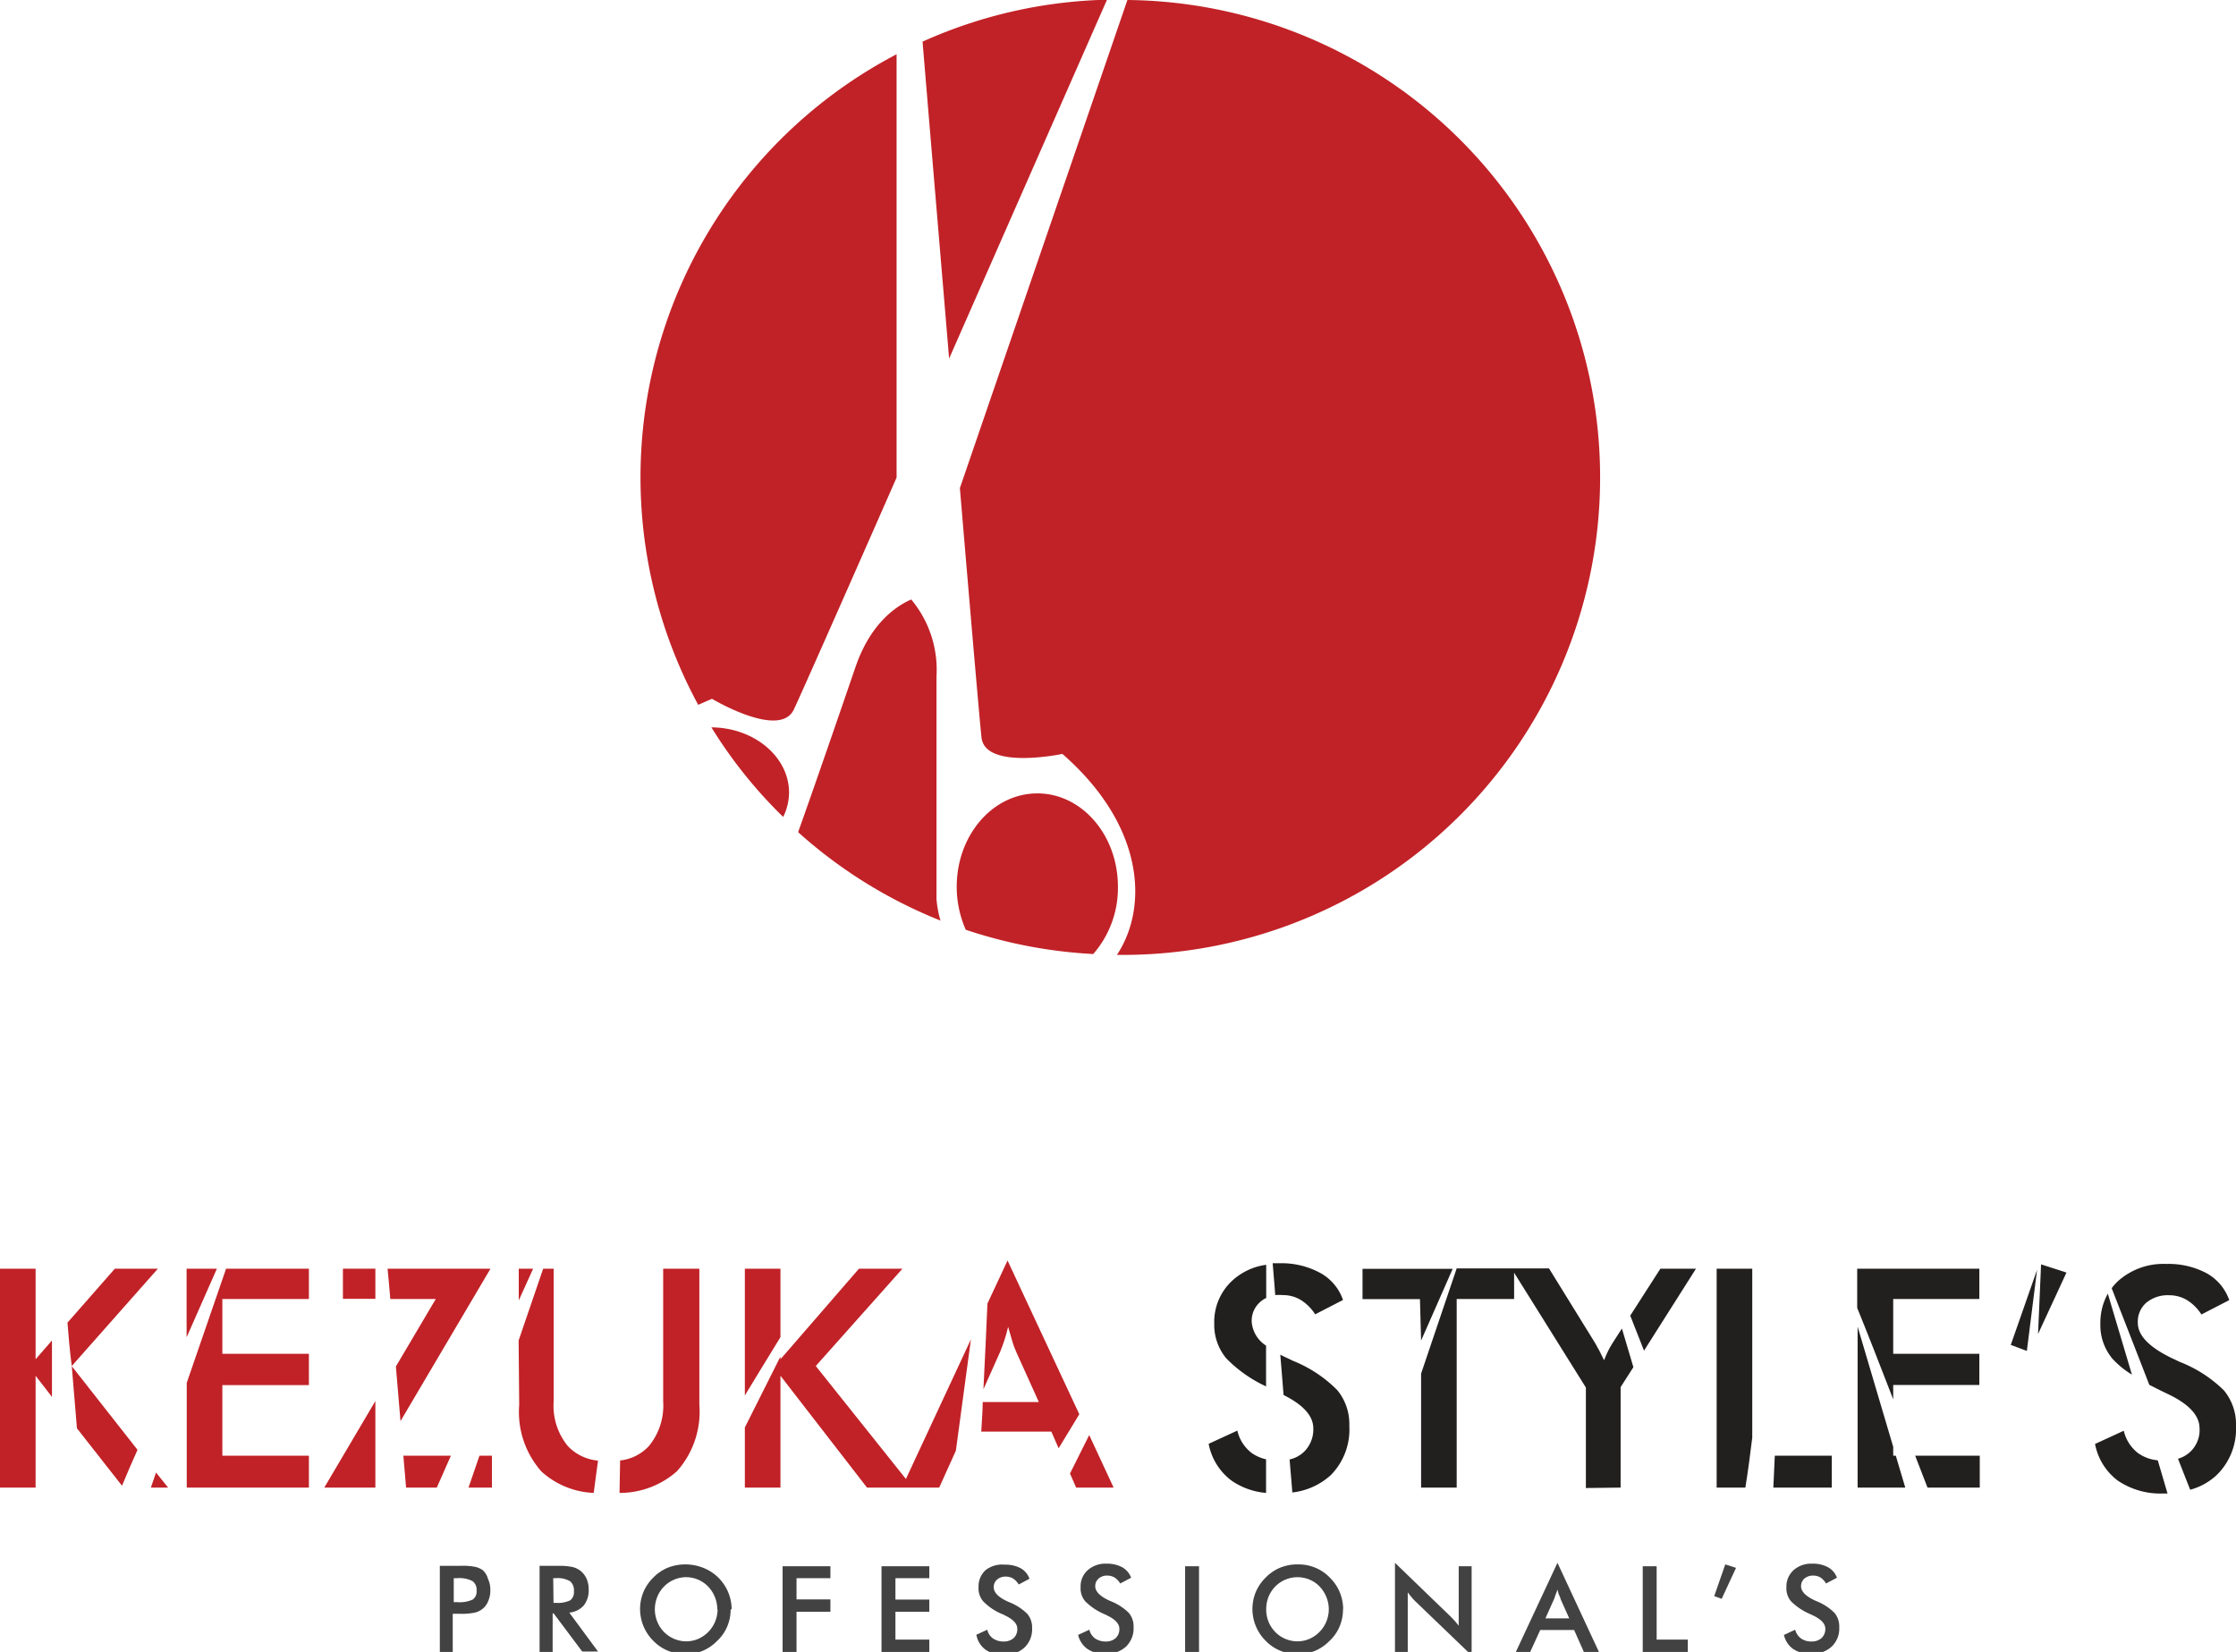 <svg id="e25ed965-1239-4914-9fc3-9faae20e2b99" data-name="Layer 1" xmlns="http://www.w3.org/2000/svg" viewBox="0 0 155.77 115.08"><path d="M63.48,41.76c-1,.44-2.82,1.61-3.88,4.7-1,2.92-2.8,8.15-4,11.51a33.19,33.19,0,0,0,9.92,6.16,7.27,7.27,0,0,1-.28-1.5V47.13A7.65,7.65,0,0,0,63.48,41.76Z" style="fill:#c12227"/><path d="M49.56,50.67a32.62,32.62,0,0,0,5,6.24,3.9,3.9,0,0,0,.41-1.73C54.94,52.7,52.53,50.69,49.56,50.67Z" style="fill:#c12227"/><path d="M72.27,55.27c-3.11,0-5.62,2.91-5.62,6.5a7.39,7.39,0,0,0,.63,3,33.42,33.42,0,0,0,8.88,1.69,7,7,0,0,0,1.72-4.69C77.88,58.18,75.37,55.27,72.27,55.27Z" style="fill:#c12227"/><path d="M78.54,0,66.87,34c.8,9.51,1.42,16.69,1.51,17.4.28,2.25,5.63,1.12,5.63,1.12,5.73,5,6,10.68,3.8,14h.07A33.25,33.25,0,0,0,78.54,0Z" style="fill:#c12227"/><path d="M64.27,2.9c.58,7,1.24,14.79,1.85,22.08,3.7-8.41,7.72-17.55,11-25A33.13,33.13,0,0,0,64.27,2.9Z" style="fill:#c12227"/><path d="M49.6,48.68s4.69,2.81,5.69.77c.32-.65,3.28-7.33,7.17-16.18V3.78A33.26,33.26,0,0,0,48.64,49.1Z" style="fill:#c12227"/><path d="M90.08,94.8l-.31-.15c-.21-.09-.4-.19-.58-.28.08.91.15,1.85.23,2.81,1.38.69,2.07,1.46,2.07,2.32a2.17,2.17,0,0,1-.65,1.64,2.11,2.11,0,0,1-1,.53c.06.76.13,1.53.19,2.3a4.78,4.78,0,0,0,2.68-1.21A4.52,4.52,0,0,0,94,99.32a3.71,3.71,0,0,0-.84-2.48A9.1,9.1,0,0,0,90.08,94.8Z" style="fill:#221f1f"/><path d="M114.53,94.09l3.62-5.71h-2.48l-2.1,3.27Z" style="fill:#221f1f"/><path d="M88.84,90.22a3,3,0,0,1,.52,0,2.4,2.4,0,0,1,1.26.34,3.17,3.17,0,0,1,1,1l1.94-1A3.4,3.4,0,0,0,92,88.69,5.65,5.65,0,0,0,89.17,88l-.51,0Q88.75,89.07,88.84,90.22Z" style="fill:#221f1f"/><path d="M99,93.39l2.2-5H94.92v2.11h4Z" style="fill:#221f1f"/><path d="M88.2,96.58V93.74a2.16,2.16,0,0,1-1-1.65,1.73,1.73,0,0,1,.59-1.39,1.71,1.71,0,0,1,.42-.28V88.11a4.32,4.32,0,0,0-2.35,1.09,3.9,3.9,0,0,0-1.27,3,3.65,3.65,0,0,0,.84,2.43A9.39,9.39,0,0,0,88.2,96.58Z" style="fill:#221f1f"/><path d="M31.41,101.41H28.1c.06.74.13,1.48.19,2.22h2.14C30.76,102.89,31.09,102.15,31.41,101.41Z" style="fill:#c12227"/><path d="M85.79,103.14a4.93,4.93,0,0,0,2.41.86v-2.34a2.82,2.82,0,0,1-1-.44,2.71,2.71,0,0,1-1-1.56l-2,.92A4.16,4.16,0,0,0,85.79,103.14Z" style="fill:#221f1f"/><path d="M122.07,100.15V88.38h-2.48v15.25h2C121.78,102.46,121.93,101.3,122.07,100.15Z" style="fill:#221f1f"/><path d="M141.91,88.46l-1.83,5.23,1.12.42C141.48,91.88,141.72,89.94,141.91,88.46Z" style="fill:#221f1f"/><path d="M147.53,103.14a5.3,5.3,0,0,0,3.19.9H151l-.68-2.31a2.82,2.82,0,0,1-1.37-.5,2.77,2.77,0,0,1-1-1.56l-2,.92A4.16,4.16,0,0,0,147.53,103.14Z" style="fill:#221f1f"/><polygon points="141.98 92.93 143.96 88.65 142.19 88.08 141.98 92.93" style="fill:#221f1f"/><path d="M36.17,97.87a6.25,6.25,0,0,0,1.55,4.64A5.76,5.76,0,0,0,41.36,104l.3-2.25a3.3,3.3,0,0,1-2.09-1,4.41,4.41,0,0,1-1-3.1V88.38h-.73l-1.71,5Z" style="fill:#c12227"/><path d="M148.52,95.76l-1.68-5.64a4.19,4.19,0,0,0-.52,2.1,3.65,3.65,0,0,0,.84,2.43A6.18,6.18,0,0,0,148.52,95.76Z" style="fill:#221f1f"/><polygon points="129.41 92.42 129.41 103.63 132.73 103.63 132.07 101.41 131.89 101.41 131.89 100.79 129.41 92.42" style="fill:#221f1f"/><polygon points="123.54 103.63 127.61 103.63 127.61 101.41 123.64 101.41 123.54 103.63" style="fill:#221f1f"/><path d="M131.89,97.48v-1h6V94.31h-6V90.49h6V88.38h-8.51v2.73C130.09,92.85,130.93,95,131.89,97.48Z" style="fill:#221f1f"/><path d="M137.92,101.41h-4.5l.86,2.22h3.64Z" style="fill:#221f1f"/><path d="M149.73,96.47l.79.4.48.23c1.48.7,2.23,1.5,2.23,2.4a2.07,2.07,0,0,1-1.5,2.12c.28.71.56,1.44.85,2.16a4.41,4.41,0,0,0,1.82-1,4.49,4.49,0,0,0,1.37-3.44,3.71,3.71,0,0,0-.84-2.48,9.1,9.1,0,0,0-3.11-2l-.31-.15c-1.72-.79-2.58-1.64-2.58-2.56a1.75,1.75,0,0,1,.58-1.39,2.33,2.33,0,0,1,1.59-.53,2.42,2.42,0,0,1,1.26.34,3.17,3.17,0,0,1,1,1l1.94-1a3.44,3.44,0,0,0-1.57-1.87,5.65,5.65,0,0,0-2.82-.65,4.73,4.73,0,0,0-3.32,1.16,3.43,3.43,0,0,0-.48.53C147.81,91.54,148.72,93.86,149.73,96.47Z" style="fill:#221f1f"/><path d="M9.58,101,5,95.17c.12,1.41.24,2.86.36,4.33l3.14,4C8.83,102.69,9.21,101.83,9.58,101Z" style="fill:#c12227"/><polygon points="11.71 103.63 10.87 102.58 10.51 103.63 11.71 103.63" style="fill:#c12227"/><polygon points="13.01 96.33 13.01 103.63 21.52 103.63 21.52 101.41 15.49 101.41 15.49 96.49 21.52 96.49 21.52 94.31 15.49 94.31 15.49 90.49 21.52 90.49 21.52 88.38 15.75 88.38 13.01 96.33" style="fill:#c12227"/><path d="M15.11,88.38H13v4.78Z" style="fill:#c12227"/><path d="M5,95.16l6-6.78H8L4.7,92.14C4.78,93.12,4.86,94.13,5,95.16Z" style="fill:#c12227"/><polygon points="34.27 103.63 34.27 101.41 33.4 101.41 32.64 103.63 34.27 103.63" style="fill:#c12227"/><path d="M112.9,103.63v-7l.89-1.39-.8-2.69-.6.93a6.54,6.54,0,0,0-.34.59,7.17,7.17,0,0,0-.3.69l-.35-.7c-.12-.21-.21-.39-.29-.52l-3.2-5.18h-6.43L99,95.69v7.94h2.48V90.49h4V88.66l5,8v7Z" style="fill:#221f1f"/><polygon points="2.48 95.84 3.62 97.31 3.62 93.38 2.48 94.69 2.48 88.38 0 88.38 0 103.63 2.48 103.63 2.48 95.84" style="fill:#c12227"/><polygon points="26.15 97.6 22.59 103.63 26.15 103.63 26.15 97.6" style="fill:#c12227"/><path d="M54.37,93.15V88.38H51.89v8.83C52.78,95.75,53.61,94.38,54.37,93.15Z" style="fill:#c12227"/><path d="M68.51,96.78l1.17-2.62c.1-.24.19-.5.29-.79s.18-.6.26-.94c.1.36.2.68.29,1s.19.54.28.76l1.57,3.48H68.46c0,.68-.07,1.37-.1,2.06h4.88l.51,1.16,1.44-2.37-5-10.71-1.4,3C68.72,92.63,68.61,94.66,68.51,96.78Z" style="fill:#c12227"/><polygon points="54.37 94.5 51.89 99.44 51.89 103.63 54.37 103.63 54.37 95.84 60.4 103.63 63.59 103.63 63.59 103.63 65.43 103.63 66.59 101.06 67.64 93.3 63.11 103.03 56.83 95.16 62.87 88.38 59.84 88.38 54.37 94.69 54.37 94.5" style="fill:#c12227"/><polygon points="74.97 103.63 77.58 103.63 75.88 99.97 74.54 102.65 74.97 103.63" style="fill:#c12227"/><rect x="23.89" y="88.38" width="2.26" height="2.1" style="fill:#c12227"/><path d="M27.19,90.49h3.17l-2.78,4.7c.11,1.25.21,2.52.32,3.81l6.27-10.62H27C27.07,89.06,27.13,89.77,27.19,90.49Z" style="fill:#c12227"/><path d="M43.16,104a6,6,0,0,0,4-1.51,6.23,6.23,0,0,0,1.56-4.63V88.38H46.2v9.26a4.41,4.41,0,0,1-1,3.1,3.19,3.19,0,0,1-2,1Z" style="fill:#c12227"/><path d="M37.14,88.38h-1v2.21Z" style="fill:#c12227"/><path d="M31.54,112.4v2.68h-.9v-6H32.1a4.45,4.45,0,0,1,1,.07,1.48,1.48,0,0,1,.54.24A1.3,1.3,0,0,1,34,110a1.78,1.78,0,0,1,.16.78,1.85,1.85,0,0,1-.16.78,1.24,1.24,0,0,1-.44.56,1.32,1.32,0,0,1-.54.23,4.45,4.45,0,0,1-1,.07h-.56Zm.07-.79h.24a2.17,2.17,0,0,0,1.08-.18.67.67,0,0,0,.27-.62.73.73,0,0,0-.29-.67,2,2,0,0,0-1.06-.2h-.24Z" style="fill:#434243"/><path d="M38.5,112.41v2.67h-.91v-6h1.35a4.38,4.38,0,0,1,.93.08,1.45,1.45,0,0,1,.56.26,1.47,1.47,0,0,1,.43.55,1.87,1.87,0,0,1,.15.76,1.69,1.69,0,0,1-.35,1.12,1.55,1.55,0,0,1-1,.49l2,2.71h-1.1l-2-2.67Zm.06-.75h.17a2,2,0,0,0,1-.18.72.72,0,0,0,.25-.64.8.8,0,0,0-.27-.69,1.74,1.74,0,0,0-1-.21h-.17Z" style="fill:#434243"/><path d="M50.9,112.11a3.06,3.06,0,0,1-.24,1.2,2.92,2.92,0,0,1-.7,1,3.15,3.15,0,0,1-1,.69,3.29,3.29,0,0,1-1.21.23,3.21,3.21,0,0,1-1.23-.24,3,3,0,0,1-1-.68,3.12,3.12,0,0,1-.69-3.42,3.13,3.13,0,0,1,.69-1,3.07,3.07,0,0,1,1-.68,3.38,3.38,0,0,1,2.45,0,3.12,3.12,0,0,1,2,2.9m-1,0a2.27,2.27,0,0,0-.17-.86,2.34,2.34,0,0,0-.47-.73,2.19,2.19,0,0,0-.7-.48,2.21,2.21,0,0,0-.84-.17,2.18,2.18,0,0,0-2,1.37,2.36,2.36,0,0,0-.17.87,2.27,2.27,0,0,0,.17.86,2.17,2.17,0,0,0,1.18,1.2,2.14,2.14,0,0,0,1.67,0,2.26,2.26,0,0,0,1.35-2.06" style="fill:#434243"/><polygon points="54.52 115.08 54.52 109.11 57.85 109.11 57.85 109.94 55.49 109.94 55.49 111.42 57.85 111.42 57.85 112.28 55.49 112.28 55.49 115.08 54.52 115.08" style="fill:#434243"/><polygon points="61.41 115.08 61.41 109.11 64.74 109.11 64.74 109.94 62.38 109.94 62.38 111.43 64.74 111.43 64.74 112.28 62.38 112.28 62.38 114.22 64.74 114.22 64.74 115.08 61.41 115.08" style="fill:#434243"/><path d="M68,113.89l.78-.36a1,1,0,0,0,.4.61,1.26,1.26,0,0,0,.75.21,1,1,0,0,0,.69-.24.85.85,0,0,0,.25-.65q0-.52-.87-.93a1,1,0,0,0-.19-.09,4,4,0,0,1-1.31-.88,1.39,1.39,0,0,1-.33-1,1.53,1.53,0,0,1,.49-1.18A1.87,1.87,0,0,1,70,109a2.22,2.22,0,0,1,1.11.25,1.37,1.37,0,0,1,.61.73l-.75.4a1.35,1.35,0,0,0-.4-.42,1,1,0,0,0-.49-.13.88.88,0,0,0-.62.21.66.66,0,0,0-.23.54c0,.36.33.7,1,1l.12.05a3.74,3.74,0,0,1,1.22.8,1.46,1.46,0,0,1,.33,1,1.74,1.74,0,0,1-.54,1.35,2,2,0,0,1-1.44.5,2,2,0,0,1-1.25-.35,1.61,1.61,0,0,1-.64-1" style="fill:#434243"/><path d="M75.11,113.89l.78-.36a1.06,1.06,0,0,0,.4.61,1.28,1.28,0,0,0,.75.21,1,1,0,0,0,.69-.24.85.85,0,0,0,.25-.65q0-.52-.87-.93a1,1,0,0,0-.19-.09,4.26,4.26,0,0,1-1.31-.88,1.39,1.39,0,0,1-.33-1,1.5,1.5,0,0,1,.5-1.18,1.84,1.84,0,0,1,1.29-.45,2.22,2.22,0,0,1,1.11.25,1.38,1.38,0,0,1,.62.73l-.76.4a1.25,1.25,0,0,0-.4-.42,1,1,0,0,0-.49-.13.88.88,0,0,0-.62.21.69.69,0,0,0-.23.54c0,.36.34.7,1,1l.12.05a3.74,3.74,0,0,1,1.22.8,1.46,1.46,0,0,1,.33,1,1.77,1.77,0,0,1-.53,1.35,2,2,0,0,1-1.45.5,2.05,2.05,0,0,1-1.25-.35,1.66,1.66,0,0,1-.64-1" style="fill:#434243"/><rect x="82.56" y="109.11" width="0.97" height="5.97" style="fill:#434243"/><path d="M93.56,112.11a3.06,3.06,0,0,1-.24,1.2,2.92,2.92,0,0,1-.7,1,3.15,3.15,0,0,1-1,.69,3.29,3.29,0,0,1-1.21.23,3.21,3.21,0,0,1-1.23-.24,3,3,0,0,1-1-.68,3.12,3.12,0,0,1-.69-3.42,3.13,3.13,0,0,1,.69-1,3.07,3.07,0,0,1,1-.68,3.2,3.2,0,0,1,1.23-.23,3.12,3.12,0,0,1,1.22.23,2.94,2.94,0,0,1,1,.68,3.07,3.07,0,0,1,.94,2.22m-1,0a2.27,2.27,0,0,0-.17-.86,2.34,2.34,0,0,0-.47-.73,2.08,2.08,0,0,0-.7-.48,2.18,2.18,0,0,0-2.39.48,2.3,2.3,0,0,0-.47.72,2.35,2.35,0,0,0-.16.87,2.27,2.27,0,0,0,.16.86,2.3,2.3,0,0,0,.47.72,2.12,2.12,0,0,0,.71.48,2.14,2.14,0,0,0,1.67,0,2.26,2.26,0,0,0,1.35-2.06" style="fill:#434243"/><path d="M97.18,115.08v-6.21l3.79,3.66c.11.1.21.21.32.33s.22.25.33.39v-4.14h.9v6.21l-3.87-3.72a3,3,0,0,1-.3-.32c-.1-.11-.19-.23-.28-.35v4.15Z" style="fill:#434243"/><path d="M110.34,115.08l-.68-1.53H107.3l-.7,1.53h-1l2.9-6.21,2.89,6.21Zm-2.68-2.34h1.66l-.61-1.36c0-.09-.07-.19-.11-.3a3.44,3.44,0,0,1-.11-.38c0,.13-.07.25-.11.36s-.07.22-.11.32Z" style="fill:#434243"/><polygon points="114.44 115.08 114.44 109.11 115.41 109.11 115.41 114.22 117.58 114.22 117.58 115.08 114.44 115.08" style="fill:#434243"/><polygon points="119.42 111.19 120.19 108.98 120.94 109.22 119.94 111.38 119.42 111.19" style="fill:#434243"/><path d="M124.29,113.89l.77-.36a1.08,1.08,0,0,0,.41.61,1.23,1.23,0,0,0,.75.21,1,1,0,0,0,.68-.24.86.86,0,0,0,.26-.65q0-.52-.87-.93l-.19-.09a4.21,4.21,0,0,1-1.32-.88,1.39,1.39,0,0,1-.33-1,1.53,1.53,0,0,1,.5-1.18,1.85,1.85,0,0,1,1.3-.45,2.16,2.16,0,0,1,1.1.25,1.34,1.34,0,0,1,.62.73l-.76.4a1.33,1.33,0,0,0-.39-.42,1,1,0,0,0-.49-.13.92.92,0,0,0-.63.21.69.69,0,0,0-.23.54c0,.36.34.7,1,1l.12.05a3.68,3.68,0,0,1,1.21.8,1.46,1.46,0,0,1,.33,1,1.73,1.73,0,0,1-.53,1.35,2,2,0,0,1-1.44.5,2.08,2.08,0,0,1-1.26-.35,1.64,1.64,0,0,1-.63-1" style="fill:#434243"/></svg>